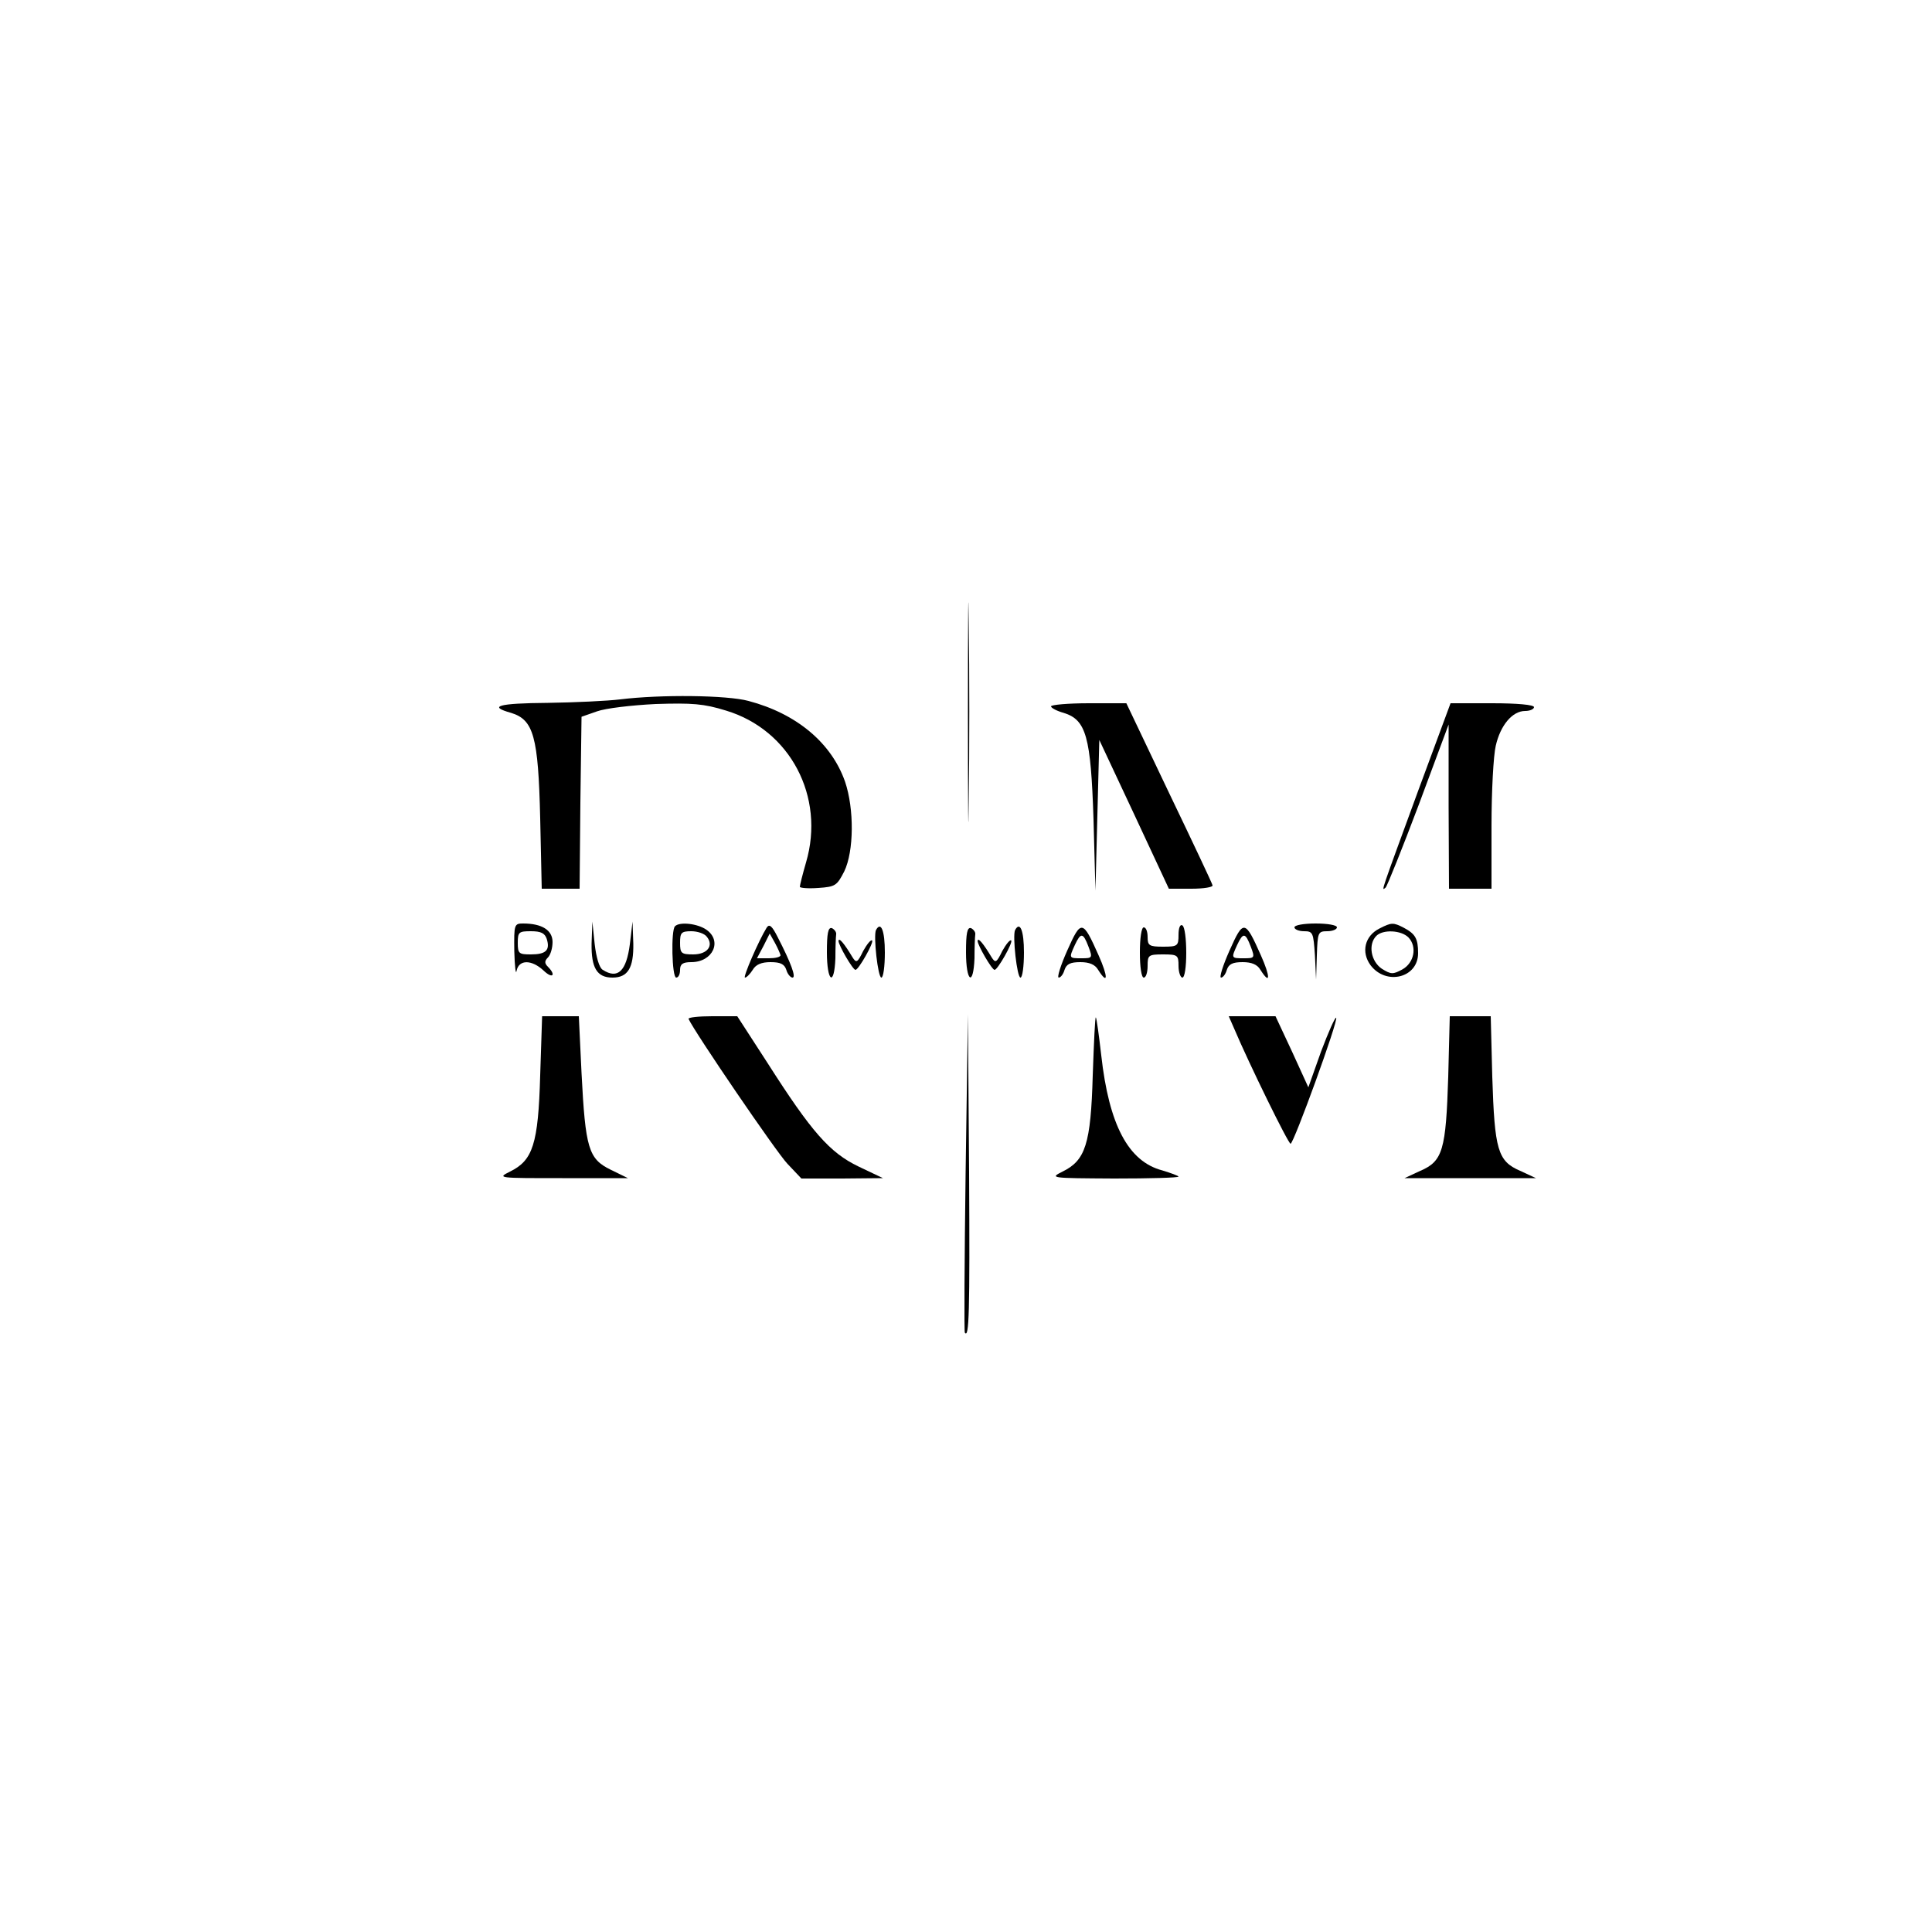 <?xml version="1.0" standalone="no"?>
<!DOCTYPE svg PUBLIC "-//W3C//DTD SVG 20010904//EN"
 "http://www.w3.org/TR/2001/REC-SVG-20010904/DTD/svg10.dtd">
<svg version="1.0" xmlns="http://www.w3.org/2000/svg"
 width="500pt" height="500pt" viewBox="0 0 500 500"
 preserveAspectRatio="xMidYMid meet">

<g transform="translate(0,500) scale(0.1,-0.1)"
fill="#000000" stroke="none">
<path d="M2505 3155 c0 -253 1 -355 2 -227 2 128 2 335 0 460 -1 125 -2 20 -2
-233z"/>
<path d="M1605 3190 c-33 -4 -117 -8 -187 -9 -129 -1 -156 -9 -95 -26 58 -18
70 -61 75 -272 l4 -183 49 0 49 0 2 222 3 223 40 14 c22 8 90 16 152 19 94 3
124 1 182 -17 166 -50 257 -223 207 -393 -9 -31 -16 -59 -16 -63 0 -3 21 -5
48 -3 44 3 48 6 67 43 25 52 26 161 2 232 -35 100 -125 176 -250 209 -55 15
-227 17 -332 4z"/>
<path d="M2720 3172 c0 -4 15 -12 33 -17 58 -18 70 -61 77 -275 l5 -185 5 195
5 195 90 -192 90 -193 58 0 c32 0 57 4 55 9 -1 5 -52 113 -113 240 l-110 231
-97 0 c-54 0 -98 -4 -98 -8z"/>
<path d="M3670 2953 c-98 -268 -96 -260 -84 -250 4 4 43 101 86 215 l77 207 0
-212 1 -213 55 0 55 0 0 163 c0 89 5 182 11 207 12 53 43 90 76 90 13 0 23 5
23 10 0 6 -43 10 -108 10 l-108 0 -84 -227z"/>
<path d="M1331 2538 c1 -40 4 -63 6 -50 6 29 39 29 70 0 23 -22 33 -12 11 10
-9 9 -9 15 0 24 7 7 12 25 12 40 0 31 -28 48 -76 48 -23 0 -24 -2 -23 -72z
m84 32 c9 -29 -2 -40 -41 -40 -31 0 -34 2 -34 30 0 28 3 30 34 30 26 0 36 -5
41 -20z"/>
<path d="M1531 2558 c-1 -63 14 -88 54 -88 40 0 55 25 54 88 l-2 57 -7 -59
c-9 -69 -31 -91 -70 -66 -9 5 -17 32 -21 67 l-6 58 -2 -57z"/>
<path d="M1747 2603 c-11 -10 -8 -133 3 -133 6 0 10 9 10 20 0 15 7 20 29 20
56 0 81 55 39 84 -23 16 -69 21 -81 9z m82 -27 c19 -23 2 -46 -35 -46 -31 0
-34 3 -34 30 0 26 3 30 29 30 16 0 34 -6 40 -14z"/>
<path d="M1984 2599 c-21 -34 -62 -129 -56 -129 4 0 13 9 20 20 8 14 23 20 46
20 26 0 36 -5 41 -20 3 -11 11 -20 16 -20 10 0 -4 38 -38 104 -15 30 -22 36
-29 25z m36 -71 c0 -5 -14 -8 -30 -8 l-31 0 17 32 16 32 14 -25 c7 -13 13 -27
14 -31z"/>
<path d="M2762 2540 c-17 -38 -27 -70 -22 -70 5 0 12 9 15 20 5 15 15 20 41
20 23 0 38 -6 46 -20 26 -41 26 -18 1 38 -41 92 -45 93 -81 12z m55 10 c11
-29 10 -30 -18 -30 -33 0 -33 0 -17 35 15 32 21 32 35 -5z"/>
<path d="M3050 2581 c0 -29 -2 -31 -40 -31 -36 0 -40 3 -40 25 0 14 -4 25 -10
25 -6 0 -10 -28 -10 -65 0 -37 4 -65 10 -65 6 0 10 14 10 30 0 28 2 30 40 30
38 0 40 -2 40 -30 0 -16 5 -30 10 -30 6 0 10 28 10 64 0 36 -4 68 -10 71 -6 4
-10 -7 -10 -24z"/>
<path d="M3182 2540 c-17 -38 -27 -70 -22 -70 5 0 12 9 15 20 5 15 15 20 41
20 23 0 38 -6 46 -20 26 -41 26 -18 1 38 -41 92 -45 93 -81 12z m55 10 c11
-29 10 -30 -18 -30 -33 0 -33 0 -17 35 15 32 21 32 35 -5z"/>
<path d="M3350 2600 c0 -5 11 -10 25 -10 23 0 24 -4 28 -62 l3 -63 2 63 c2 59
3 62 27 62 14 0 25 5 25 10 0 6 -25 10 -55 10 -30 0 -55 -4 -55 -10z"/>
<path d="M3570 2597 c-38 -19 -48 -61 -23 -95 40 -53 123 -33 123 31 0 38 -7
50 -37 66 -27 14 -32 14 -63 -2z m75 -23 c23 -24 15 -66 -16 -83 -24 -13 -29
-13 -53 2 -28 19 -36 63 -14 85 17 17 64 15 83 -4z"/>
<path d="M2140 2536 c0 -77 19 -91 22 -16 0 28 1 55 2 62 1 6 -5 13 -11 16
-10 3 -13 -14 -13 -62z"/>
<path d="M2267 2593 c-7 -15 5 -123 14 -123 5 0 9 29 9 65 0 56 -10 82 -23 58z"/>
<path d="M2500 2536 c0 -77 19 -91 22 -16 0 28 1 55 2 62 1 6 -5 13 -11 16
-10 3 -13 -14 -13 -62z"/>
<path d="M2627 2593 c-7 -15 5 -123 14 -123 5 0 9 29 9 65 0 56 -10 82 -23 58z"/>
<path d="M2170 2565 c0 -11 37 -75 44 -75 8 0 48 71 43 76 -3 3 -13 -9 -23
-27 -15 -31 -18 -32 -28 -16 -21 35 -35 52 -36 42z"/>
<path d="M2530 2565 c0 -11 37 -75 44 -75 8 0 48 71 43 76 -3 3 -13 -9 -23
-27 -15 -31 -18 -32 -28 -16 -21 35 -35 52 -36 42z"/>
<path d="M1398 2217 c-5 -178 -19 -220 -78 -249 -34 -17 -32 -17 135 -17 l170
0 -45 22 c-57 28 -65 55 -75 250 l-7 147 -48 0 -47 0 -5 -153z"/>
<path d="M1782 2363 c16 -35 228 -346 256 -375 l36 -38 106 0 105 1 -63 30
c-75 36 -122 90 -235 267 l-79 122 -65 0 c-35 0 -63 -3 -61 -7z"/>
<path d="M2499 1965 c-3 -225 -4 -412 -2 -414 11 -15 13 49 11 415 l-3 409 -6
-410z"/>
<path d="M2828 2217 c-5 -178 -19 -220 -78 -249 -34 -17 -32 -17 133 -18 92 0
167 2 167 5 0 2 -19 9 -42 16 -88 23 -138 118 -158 298 -6 52 -12 96 -14 98
-2 2 -5 -65 -8 -150z"/>
<path d="M3194 2338 c39 -92 140 -298 146 -298 8 0 124 319 118 326 -3 2 -20
-37 -39 -87 l-33 -93 -42 92 -43 92 -61 0 -60 0 14 -32z"/>
<path d="M3748 2213 c-6 -189 -14 -218 -72 -243 l-41 -19 170 0 170 0 -41 19
c-58 25 -66 54 -72 243 l-4 157 -53 0 -53 0 -4 -157z"/>
</g>
</svg>
